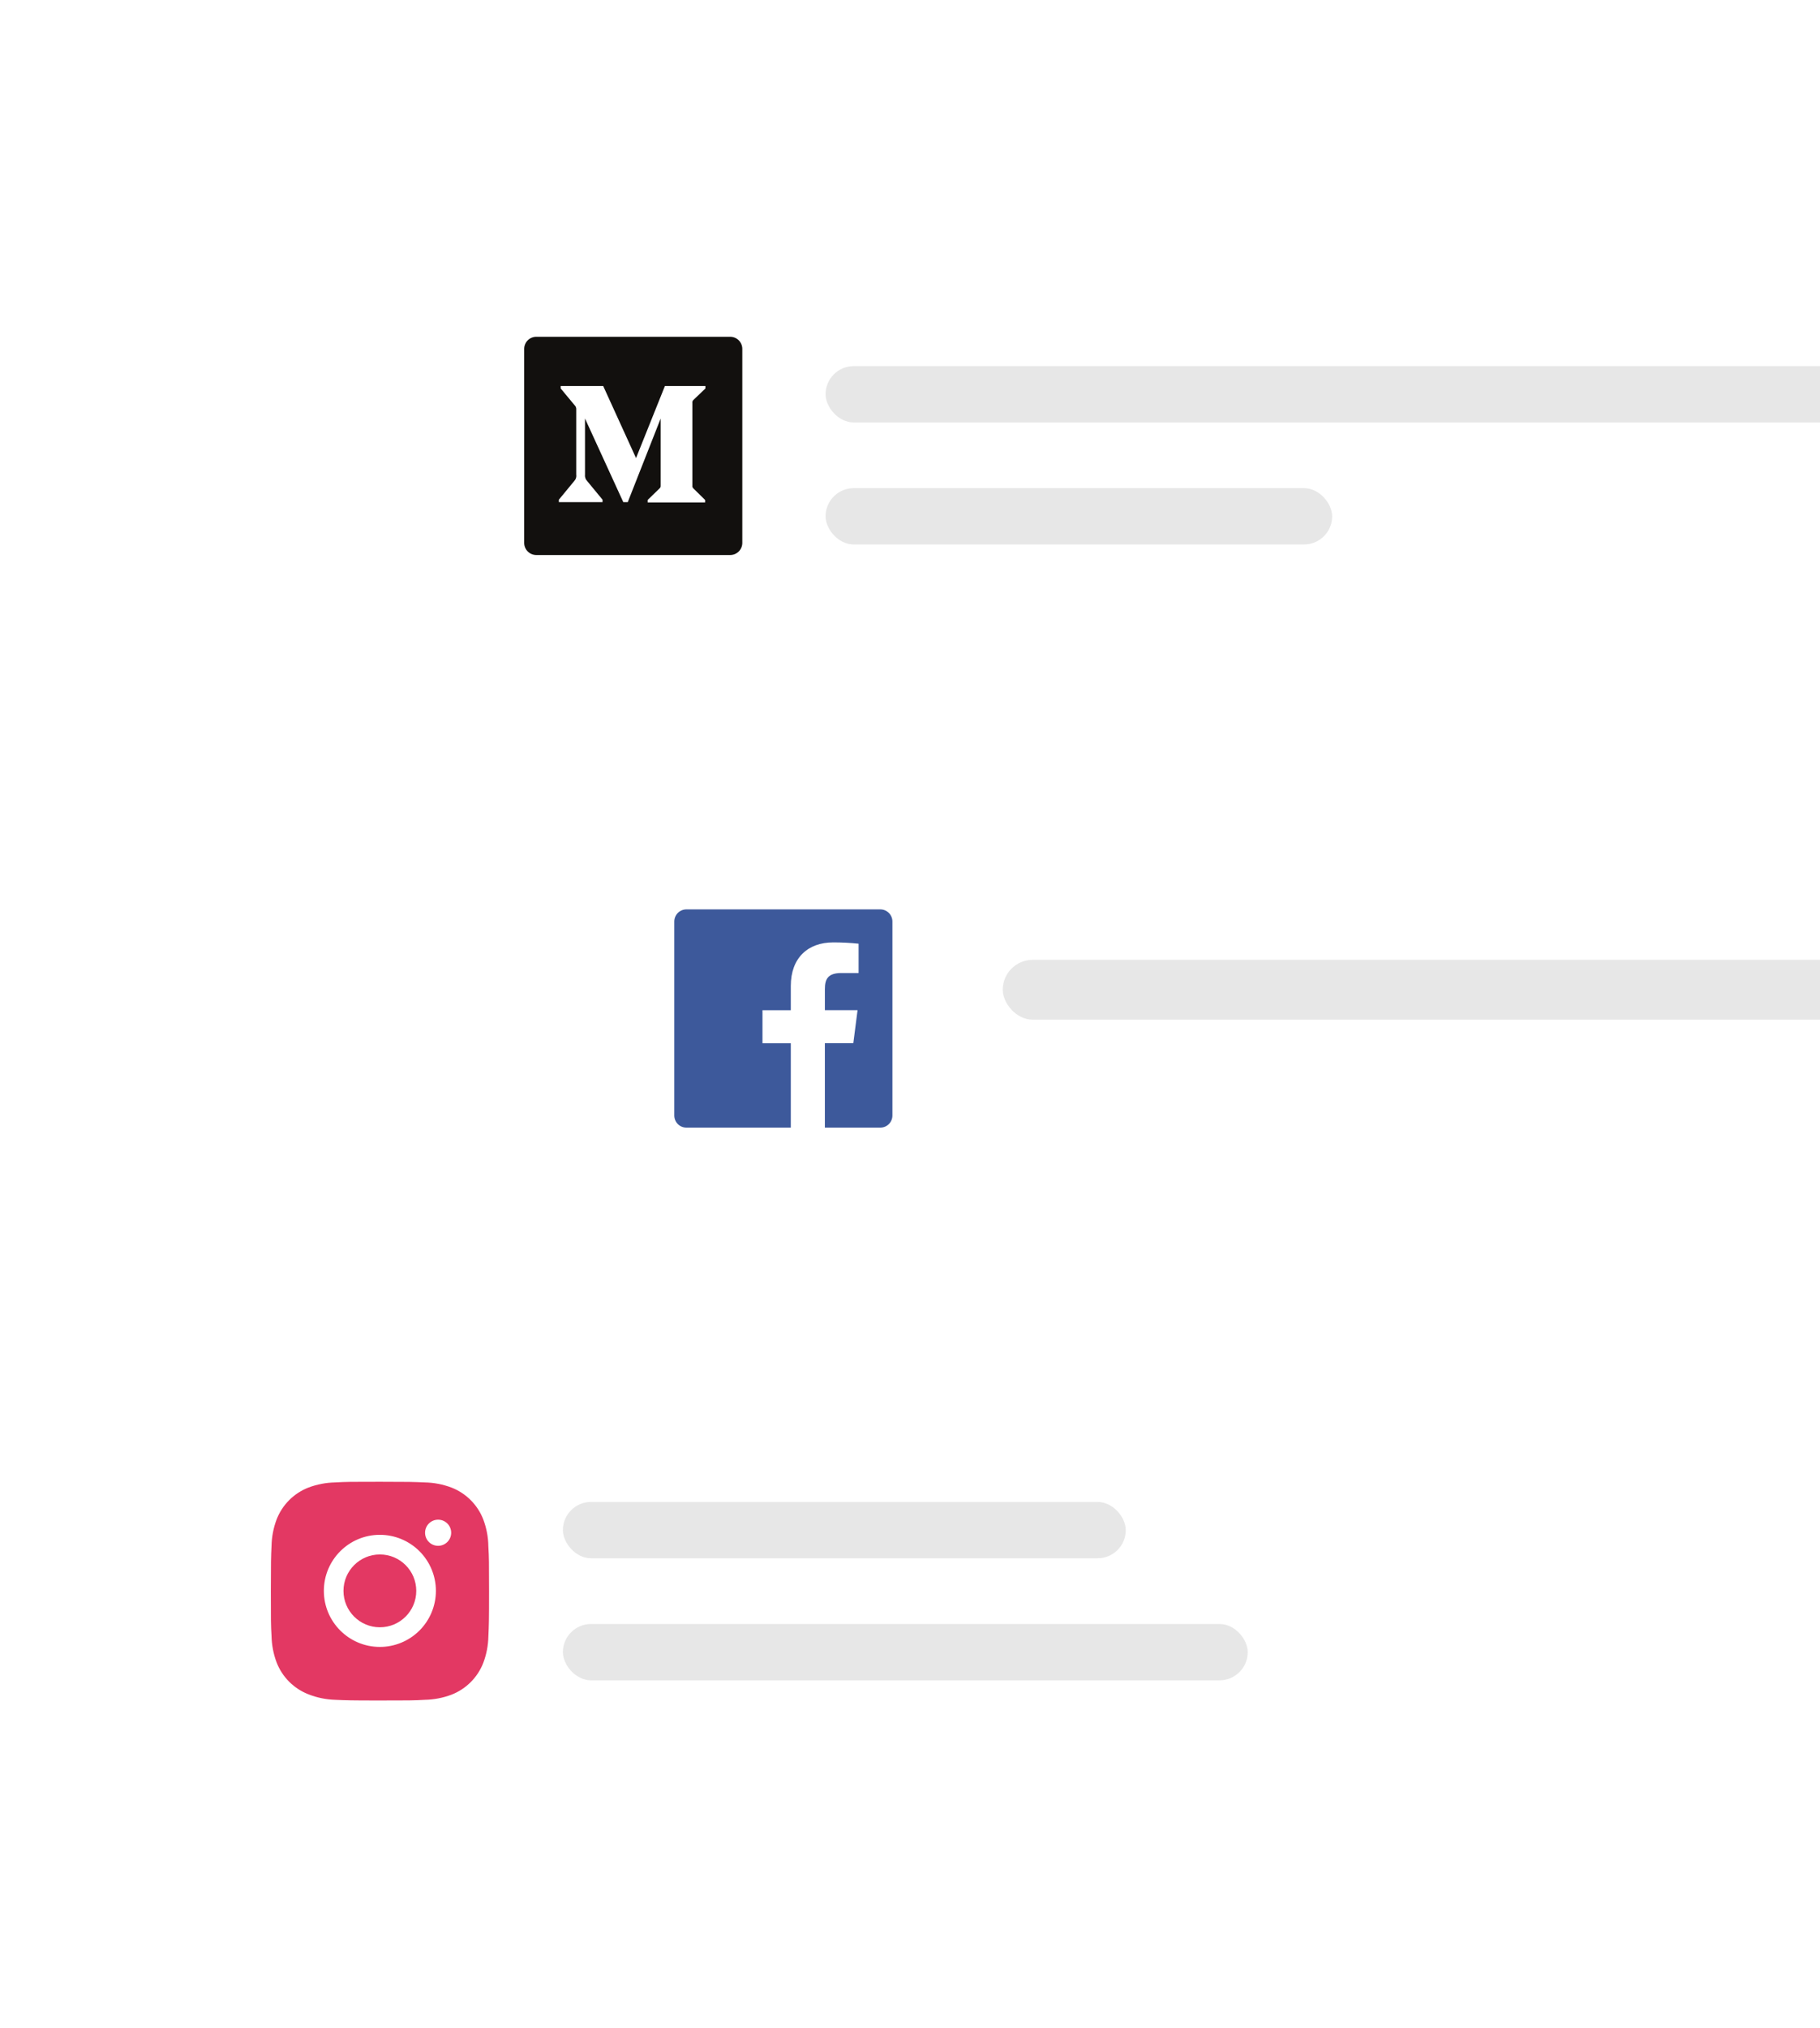 <svg width="194" height="216" viewBox="0 0 194 216" fill="none" xmlns="http://www.w3.org/2000/svg">
<rect x="0.924" y="0.609" width="211.569" height="215.392" rx="5" fill="white"/>
<g filter="url(#filter0_d)">
<path d="M22.59 156.218C22.59 153.336 24.943 151 27.846 151H187.634C190.537 151 192.89 153.336 192.89 156.218V183.349C192.89 186.23 190.537 188.566 187.634 188.566H27.846C24.943 188.566 22.59 186.23 22.59 183.349V156.218Z" fill="white"/>
</g>
<rect x="60" y="173" width="73" height="6" rx="3" fill="#E7E7E7"/>
<rect x="60" y="160" width="60" height="6" rx="3" fill="#E7E7E7"/>
<path d="M52.056 164.726C52.044 163.748 51.86 162.78 51.515 161.864C51.216 161.092 50.759 160.391 50.173 159.805C49.588 159.219 48.887 158.762 48.114 158.463C47.211 158.124 46.256 157.94 45.291 157.921C44.048 157.865 43.654 157.85 40.5 157.85C37.346 157.85 36.941 157.85 35.708 157.921C34.743 157.941 33.789 158.124 32.886 158.463C32.113 158.762 31.412 159.219 30.826 159.805C30.241 160.39 29.784 161.092 29.485 161.864C29.145 162.767 28.962 163.722 28.943 164.686C28.888 165.93 28.871 166.324 28.871 169.478C28.871 172.633 28.871 173.036 28.943 174.271C28.963 175.237 29.145 176.19 29.485 177.095C29.784 177.868 30.241 178.569 30.827 179.154C31.413 179.739 32.115 180.196 32.887 180.495C33.788 180.848 34.742 181.045 35.709 181.076C36.953 181.132 37.347 181.149 40.501 181.149C43.656 181.149 44.06 181.149 45.293 181.076C46.258 181.057 47.213 180.874 48.117 180.535C48.889 180.236 49.59 179.778 50.176 179.193C50.761 178.607 51.218 177.906 51.518 177.134C51.858 176.23 52.04 175.277 52.059 174.309C52.115 173.067 52.131 172.673 52.131 169.517C52.129 166.363 52.129 165.963 52.056 164.726ZM40.492 175.443C37.193 175.443 34.521 172.771 34.521 169.472C34.521 166.173 37.193 163.501 40.492 163.501C42.076 163.501 43.595 164.13 44.715 165.25C45.834 166.369 46.464 167.888 46.464 169.472C46.464 171.056 45.834 172.575 44.715 173.694C43.595 174.814 42.076 175.443 40.492 175.443ZM46.701 164.672C45.93 164.672 45.309 164.05 45.309 163.28C45.309 163.097 45.345 162.916 45.415 162.747C45.485 162.578 45.587 162.425 45.717 162.296C45.846 162.166 45.999 162.064 46.168 161.994C46.337 161.924 46.518 161.888 46.701 161.888C46.883 161.888 47.064 161.924 47.233 161.994C47.402 162.064 47.556 162.166 47.685 162.296C47.814 162.425 47.916 162.578 47.986 162.747C48.056 162.916 48.092 163.097 48.092 163.28C48.092 164.05 47.47 164.672 46.701 164.672Z" fill="#E33863"/>
<path d="M40.492 173.351C42.635 173.351 44.371 171.614 44.371 169.472C44.371 167.33 42.635 165.593 40.492 165.593C38.35 165.593 36.613 167.33 36.613 169.472C36.613 171.614 38.35 173.351 40.492 173.351Z" fill="#E33863"/>
<g filter="url(#filter1_d)">
<path d="M63.375 95.042C63.375 92.16 65.728 89.824 68.631 89.824H228.419C231.322 89.824 233.675 92.16 233.675 95.042V122.173C233.675 125.055 231.322 127.39 228.419 127.39H68.631C65.728 127.39 63.375 125.055 63.375 122.173V95.042Z" fill="white"/>
</g>
<rect x="106.887" y="102.25" width="117.255" height="6.373" rx="3.186" fill="#E7E7E7"/>
<path d="M93.833 96.875H73.167C72.824 96.875 72.496 97.011 72.253 97.253C72.011 97.496 71.875 97.824 71.875 98.167V118.833C71.875 119.176 72.011 119.504 72.253 119.747C72.496 119.989 72.824 120.125 73.167 120.125H84.294V111.135H81.275V107.615H84.294V105.032C84.294 102.029 86.129 100.392 88.815 100.392C89.718 100.39 90.622 100.436 91.521 100.53V103.656H89.668C88.211 103.656 87.927 104.351 87.927 105.368V107.609H91.41L90.958 111.129H87.925V120.125H93.833C94.176 120.125 94.504 119.989 94.747 119.747C94.989 119.504 95.125 119.176 95.125 118.833V98.167C95.125 97.824 94.989 97.496 94.747 97.253C94.504 97.011 94.176 96.875 93.833 96.875Z" fill="#3D599B"/>
<g filter="url(#filter2_d)">
<path d="M46.807 33.866C46.807 30.984 49.16 28.648 52.063 28.648H211.851C214.754 28.648 217.107 30.984 217.107 33.866V60.997C217.107 63.879 214.754 66.215 211.851 66.215H52.063C49.16 66.215 46.807 63.879 46.807 60.997V33.866Z" fill="white"/>
</g>
<rect x="88" y="52.002" width="54" height="6" rx="3" fill="#E7E7E7"/>
<rect x="88" y="39.002" width="117" height="6" rx="3" fill="#E7E7E7"/>
<path d="M77.833 35.875H57.167C56.824 35.875 56.496 36.011 56.253 36.253C56.011 36.496 55.875 36.824 55.875 37.167V57.833C55.875 58.176 56.011 58.504 56.253 58.747C56.496 58.989 56.824 59.125 57.167 59.125H77.833C78.176 59.125 78.504 58.989 78.747 58.747C78.989 58.504 79.125 58.176 79.125 57.833V37.167C79.125 36.824 78.989 36.496 78.747 36.253C78.504 36.011 78.176 35.875 77.833 35.875ZM75.191 41.384L73.943 42.579C73.89 42.619 73.85 42.673 73.825 42.735C73.801 42.796 73.794 42.864 73.806 42.929V51.713C73.794 51.779 73.801 51.846 73.825 51.908C73.85 51.969 73.89 52.023 73.943 52.063L75.16 53.26V53.523H69.036V53.26L70.298 52.035C70.423 51.911 70.423 51.874 70.423 51.685V44.583L66.915 53.491H66.439L62.357 44.583V50.553C62.34 50.678 62.352 50.804 62.392 50.922C62.431 51.041 62.497 51.15 62.584 51.239L64.226 53.23V53.492H59.571V53.23L61.212 51.239C61.299 51.15 61.363 51.041 61.4 50.922C61.436 50.803 61.445 50.676 61.424 50.553V43.651C61.434 43.556 61.421 43.461 61.387 43.372C61.353 43.284 61.298 43.204 61.228 43.141L59.768 41.384V41.122H64.297L67.797 48.798L70.874 41.122H75.192V41.384H75.191Z" fill="#12100E"/>
<defs>
<filter id="filter0_d" x="12.59" y="145" width="190.3" height="57.566" filterUnits="userSpaceOnUse" color-interpolation-filters="sRGB">
<feFlood flood-opacity="0" result="BackgroundImageFix"/>
<feColorMatrix in="SourceAlpha" type="matrix" values="0 0 0 0 0 0 0 0 0 0 0 0 0 0 0 0 0 0 127 0"/>
<feOffset dy="4"/>
<feGaussianBlur stdDeviation="5"/>
<feColorMatrix type="matrix" values="0 0 0 0 0 0 0 0 0 0 0 0 0 0 0 0 0 0 0.1 0"/>
<feBlend mode="normal" in2="BackgroundImageFix" result="effect1_dropShadow"/>
<feBlend mode="normal" in="SourceGraphic" in2="effect1_dropShadow" result="shape"/>
</filter>
<filter id="filter1_d" x="53.375" y="83.824" width="190.3" height="57.566" filterUnits="userSpaceOnUse" color-interpolation-filters="sRGB">
<feFlood flood-opacity="0" result="BackgroundImageFix"/>
<feColorMatrix in="SourceAlpha" type="matrix" values="0 0 0 0 0 0 0 0 0 0 0 0 0 0 0 0 0 0 127 0"/>
<feOffset dy="4"/>
<feGaussianBlur stdDeviation="5"/>
<feColorMatrix type="matrix" values="0 0 0 0 0 0 0 0 0 0 0 0 0 0 0 0 0 0 0.1 0"/>
<feBlend mode="normal" in2="BackgroundImageFix" result="effect1_dropShadow"/>
<feBlend mode="normal" in="SourceGraphic" in2="effect1_dropShadow" result="shape"/>
</filter>
<filter id="filter2_d" x="36.807" y="22.648" width="190.3" height="57.566" filterUnits="userSpaceOnUse" color-interpolation-filters="sRGB">
<feFlood flood-opacity="0" result="BackgroundImageFix"/>
<feColorMatrix in="SourceAlpha" type="matrix" values="0 0 0 0 0 0 0 0 0 0 0 0 0 0 0 0 0 0 127 0"/>
<feOffset dy="4"/>
<feGaussianBlur stdDeviation="5"/>
<feColorMatrix type="matrix" values="0 0 0 0 0 0 0 0 0 0 0 0 0 0 0 0 0 0 0.1 0"/>
<feBlend mode="normal" in2="BackgroundImageFix" result="effect1_dropShadow"/>
<feBlend mode="normal" in="SourceGraphic" in2="effect1_dropShadow" result="shape"/>
</filter>
</defs>
</svg>
